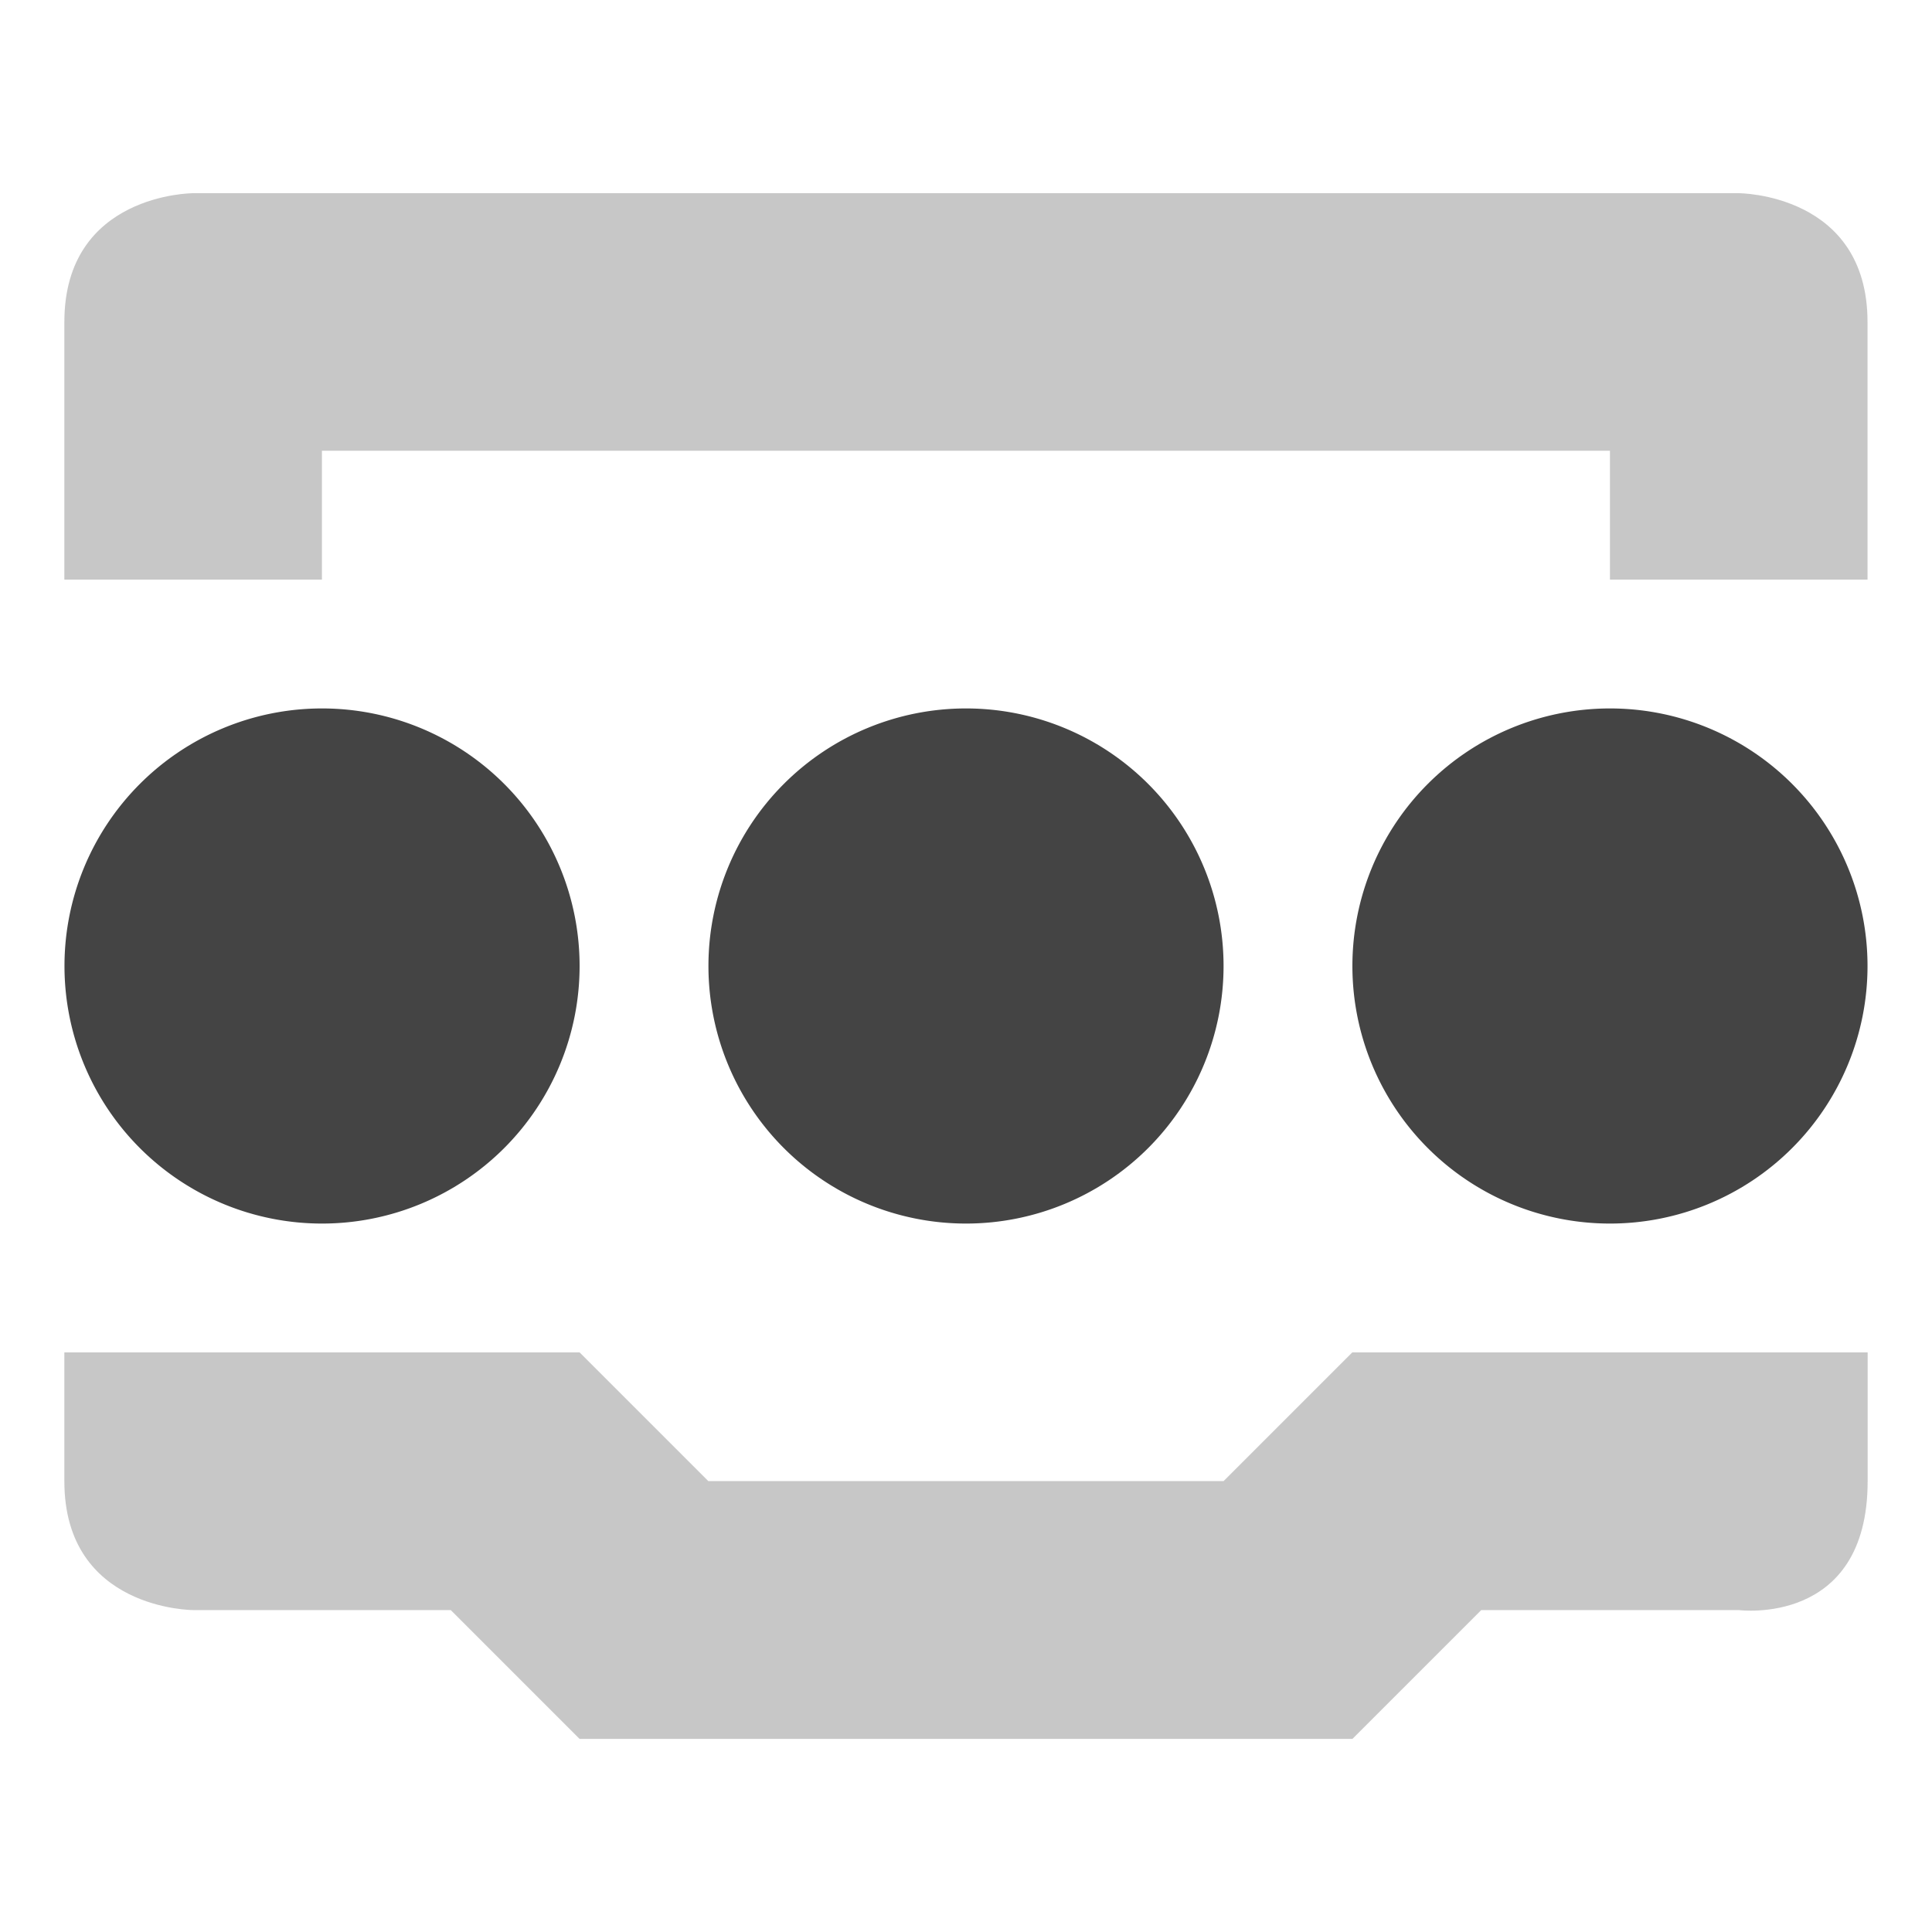 <?xml version="1.0" encoding="UTF-8" standalone="no"?>
<svg
   width="16"
   height="16"
   version="1.1"
   id="svg9"
   sodipodi:docname="network-wired-acquiring.svg"
   xml:space="preserve"
   inkscape:version="1.2.2 (b0a8486541, 2022-12-01)"
   xmlns:inkscape="http://www.inkscape.org/namespaces/inkscape"
   xmlns:sodipodi="http://sodipodi.sourceforge.net/DTD/sodipodi-0.dtd"
   xmlns="http://www.w3.org/2000/svg"
   xmlns:svg="http://www.w3.org/2000/svg"><sodipodi:namedview
     id="namedview11"
     pagecolor="#ffffff"
     bordercolor="#000000"
     borderopacity="0.25"
     inkscape:showpageshadow="2"
     inkscape:pageopacity="0.0"
     inkscape:pagecheckerboard="0"
     inkscape:deskcolor="#d1d1d1"
     showgrid="false"
     inkscape:zoom="16.453125"
     inkscape:cx="-23.673314"
     inkscape:cy="11.517569"
     inkscape:current-layer="svg9"
     inkscape:window-width="2560"
     inkscape:window-height="1359"
     inkscape:window-x="0"
     inkscape:window-y="0"
     inkscape:window-maximized="1" /><defs
     id="defs3"><style
       id="current-color-scheme"
       type="text/css">
   .ColorScheme-Text { color:#dfdfdf; } .ColorScheme-Highlight { color:#4285f4; } .ColorScheme-NeutralText { color:#ff9800; } .ColorScheme-PositiveText { color:#4caf50; } .ColorScheme-NegativeText { color:#f44336; }
  </style></defs><g
     id="g803"
     transform="translate(0.533,1.067)"><g
       id="g1290"
       style="fill:#444444;fill-opacity:1"
       transform="translate(57.366,1.159)"><path
         style="fill:#444444;fill-opacity:1;stroke-width:1.067"
         d="m -53.099,5.774 a 2.133,2.133 0 0 1 -2.133,2.133 2.133,2.133 0 0 1 -2.133,-2.133 2.133,2.133 0 0 1 2.133,-2.133 2.133,2.133 0 0 1 2.133,2.133 z"
         id="path421" /><path
         style="fill:#444444;fill-opacity:1;stroke-width:1.067"
         d="m -47.766,5.774 a 2.133,2.133 0 0 1 -2.133,2.133 2.133,2.133 0 0 1 -2.133,-2.133 2.133,2.133 0 0 1 2.133,-2.133 2.133,2.133 0 0 1 2.133,2.133 z"
         id="path423" /><path
         style="fill:#444444;fill-opacity:1;stroke-width:1.067"
         d="m -42.433,5.774 a 2.133,2.133 0 0 1 -2.133,2.133 2.133,2.133 0 0 1 -2.133,-2.133 2.133,2.133 0 0 1 2.133,-2.133 2.133,2.133 0 0 1 2.133,2.133 z"
         id="path425" /></g><path
       style="opacity:0.3;fill:#444444;fill-opacity:1;stroke-width:1.067"
       d="M 1.067,0.533 C 1.067,0.533 0,0.533 0,1.6 V 3.733 H 2.133 V 2.666 H 12.8 V 3.733 H 14.933 V 1.6 C 14.933,0.533 13.866,0.533 13.866,0.533 Z M 0,10.133 v 1.067 c 0,1.067 1.067,1.067 1.067,1.067 h 2.133 l 1.067,1.067 h 6.4 l 1.067,-1.067 h 2.133 c 0,0 1.067,0.139 1.067,-1.067 V 10.133 H 10.666 L 9.6,11.199 H 5.333 L 4.267,10.133 Z"
       id="path427" /></g></svg>
